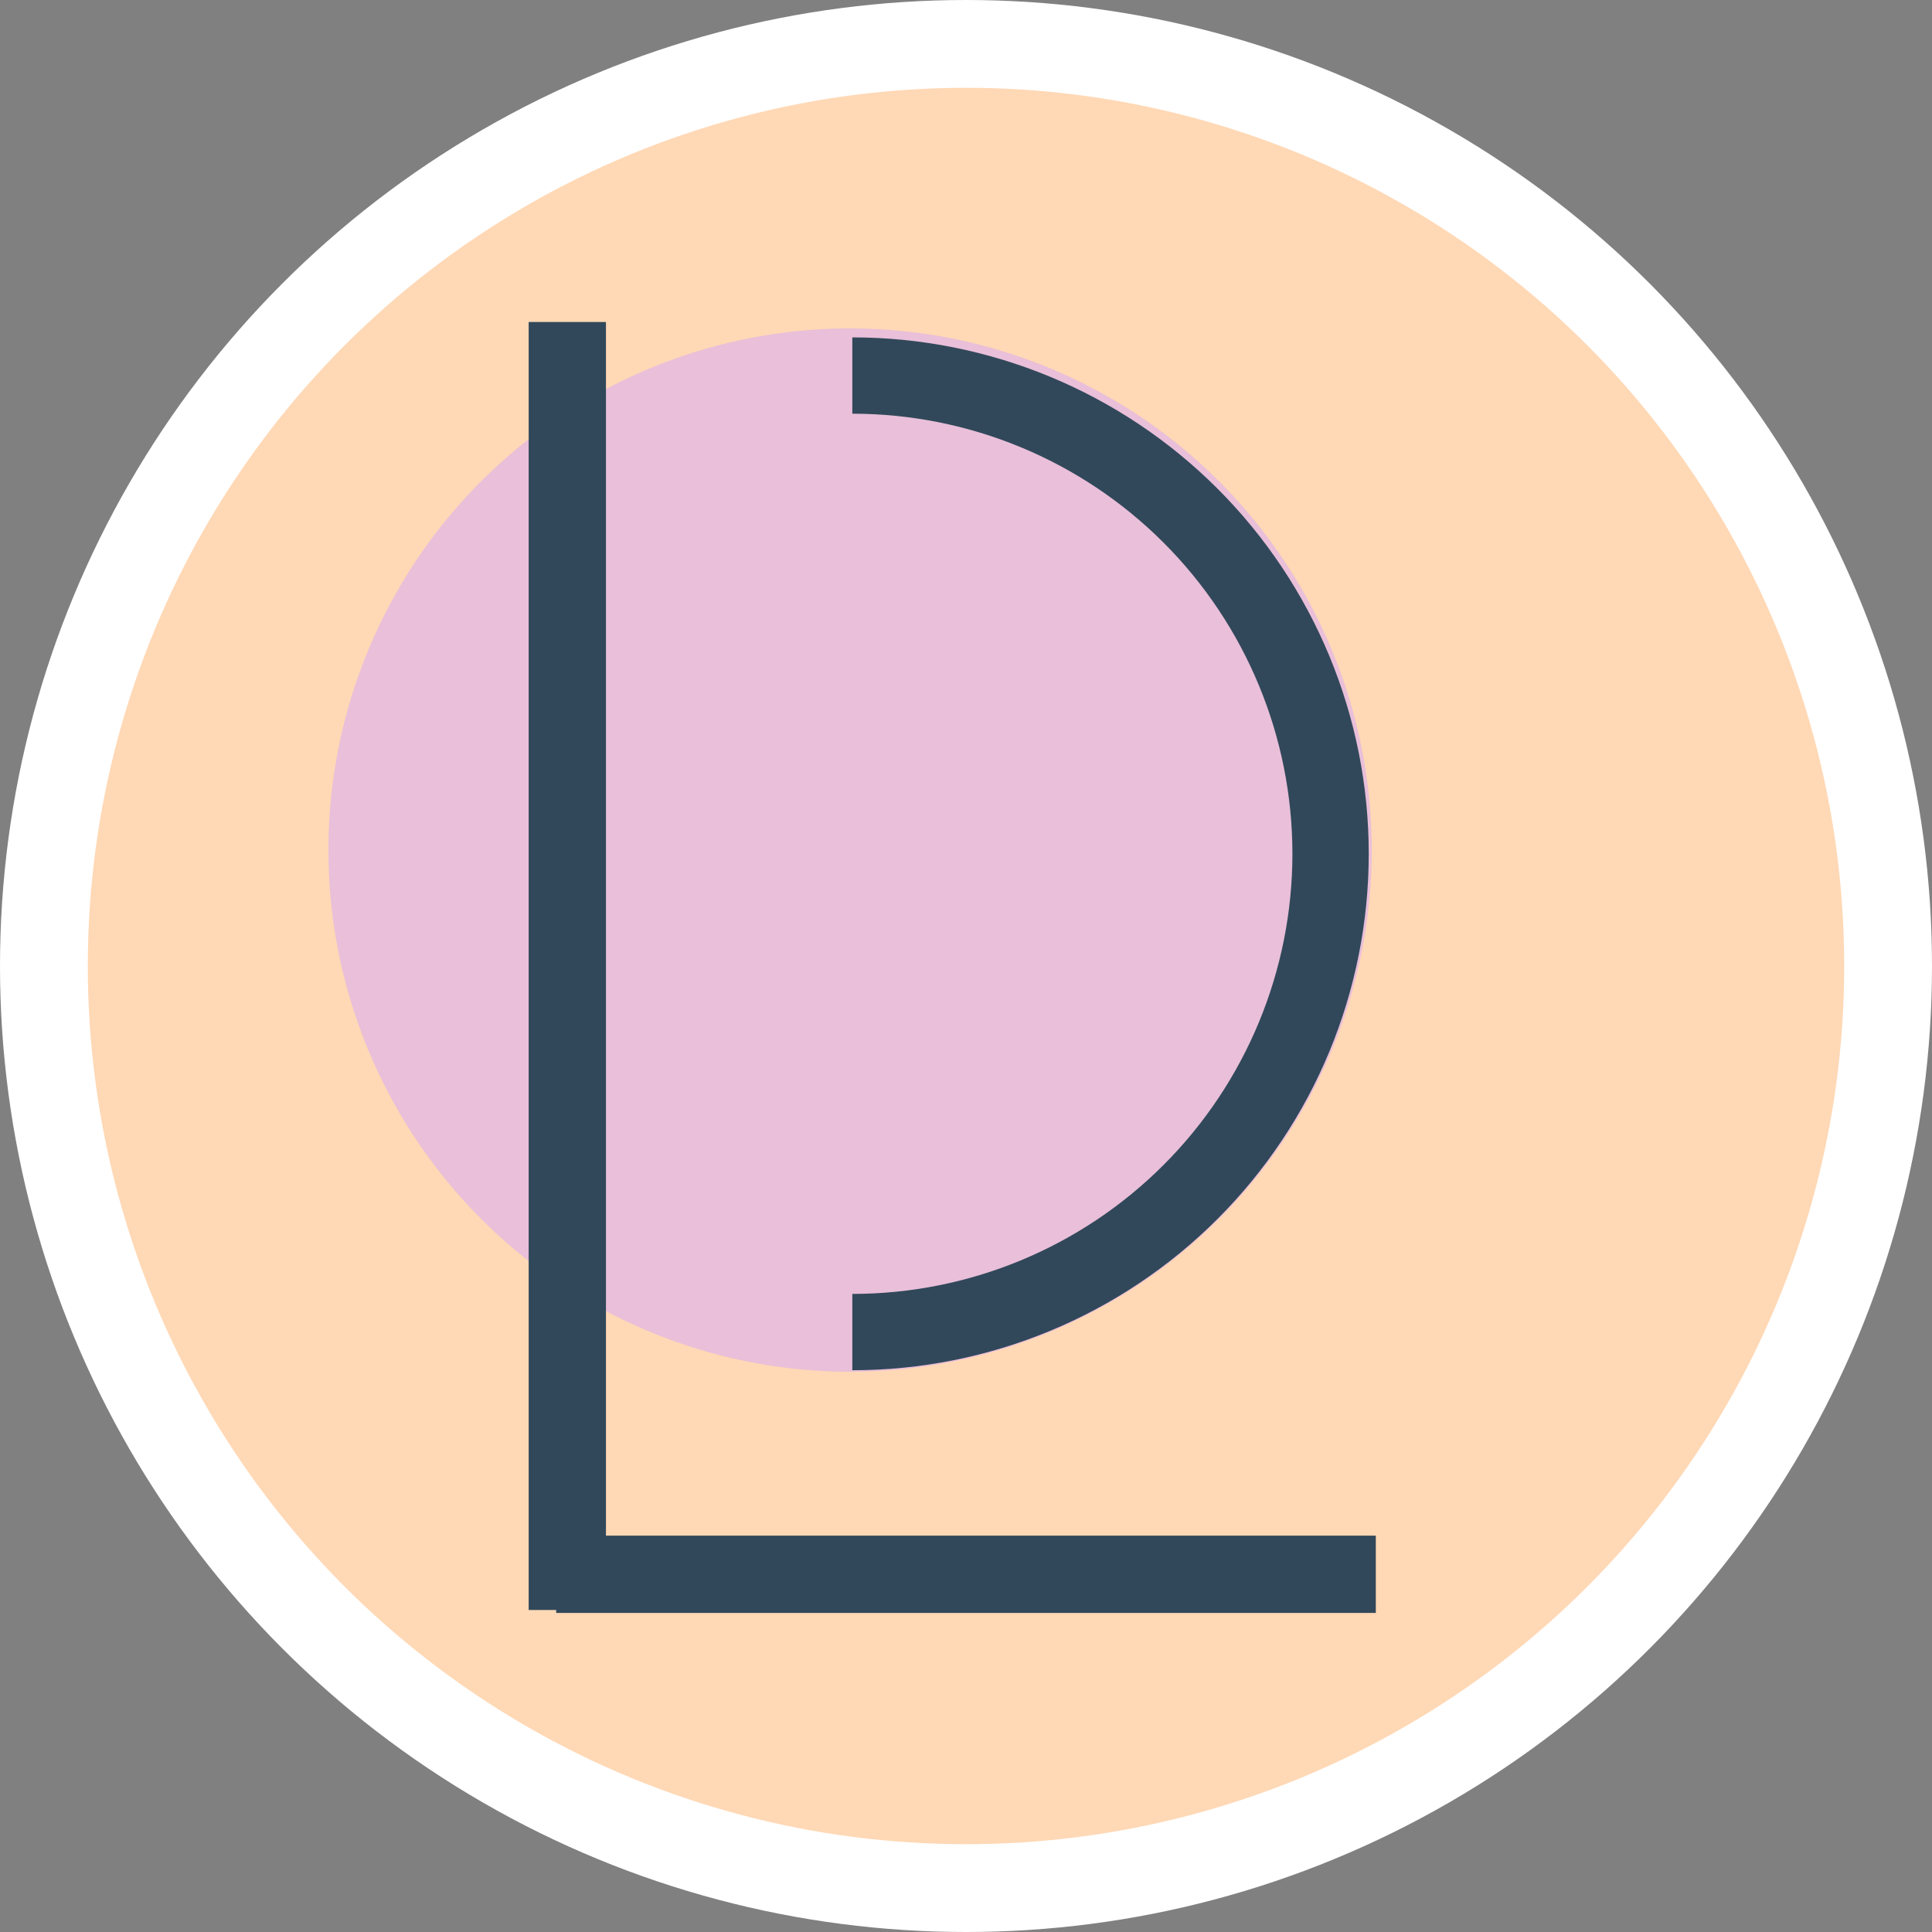 <svg width="100" height="100" viewBox="0 0 100 100" fill="none" xmlns="http://www.w3.org/2000/svg">
<rect x="0" y="0" width="100" height="100" fill="#808080" stroke="none"/>
<circle cx="50" cy="50" r="50" fill="white"/>
<circle cx="50" cy="50" r="45.455" fill="#FFD8B5"/>
<line x1="28.788" y1="81.485" x2="71.212" y2="81.485" stroke="#31485A" stroke-width="4"/>
<circle cx="44" cy="44" r="27" fill="#E9BFD9"/>
<path d="M44.116 17.463C51.205 17.463 58.004 20.279 63.017 25.292C68.029 30.305 70.846 37.104 70.846 44.193C70.846 51.282 68.029 58.081 63.017 63.094C58.004 68.107 51.205 70.923 44.116 70.923L44.116 66.973C50.157 66.973 55.951 64.573 60.223 60.301C64.496 56.029 66.895 50.234 66.895 44.193C66.895 38.151 64.496 32.357 60.223 28.085C55.951 23.813 50.157 21.413 44.116 21.413L44.116 17.463Z" fill="#31485A"/>
<line x1="29.364" y1="83.333" x2="29.364" y2="16.667" stroke="#31485A" stroke-width="4"/>
</svg>
